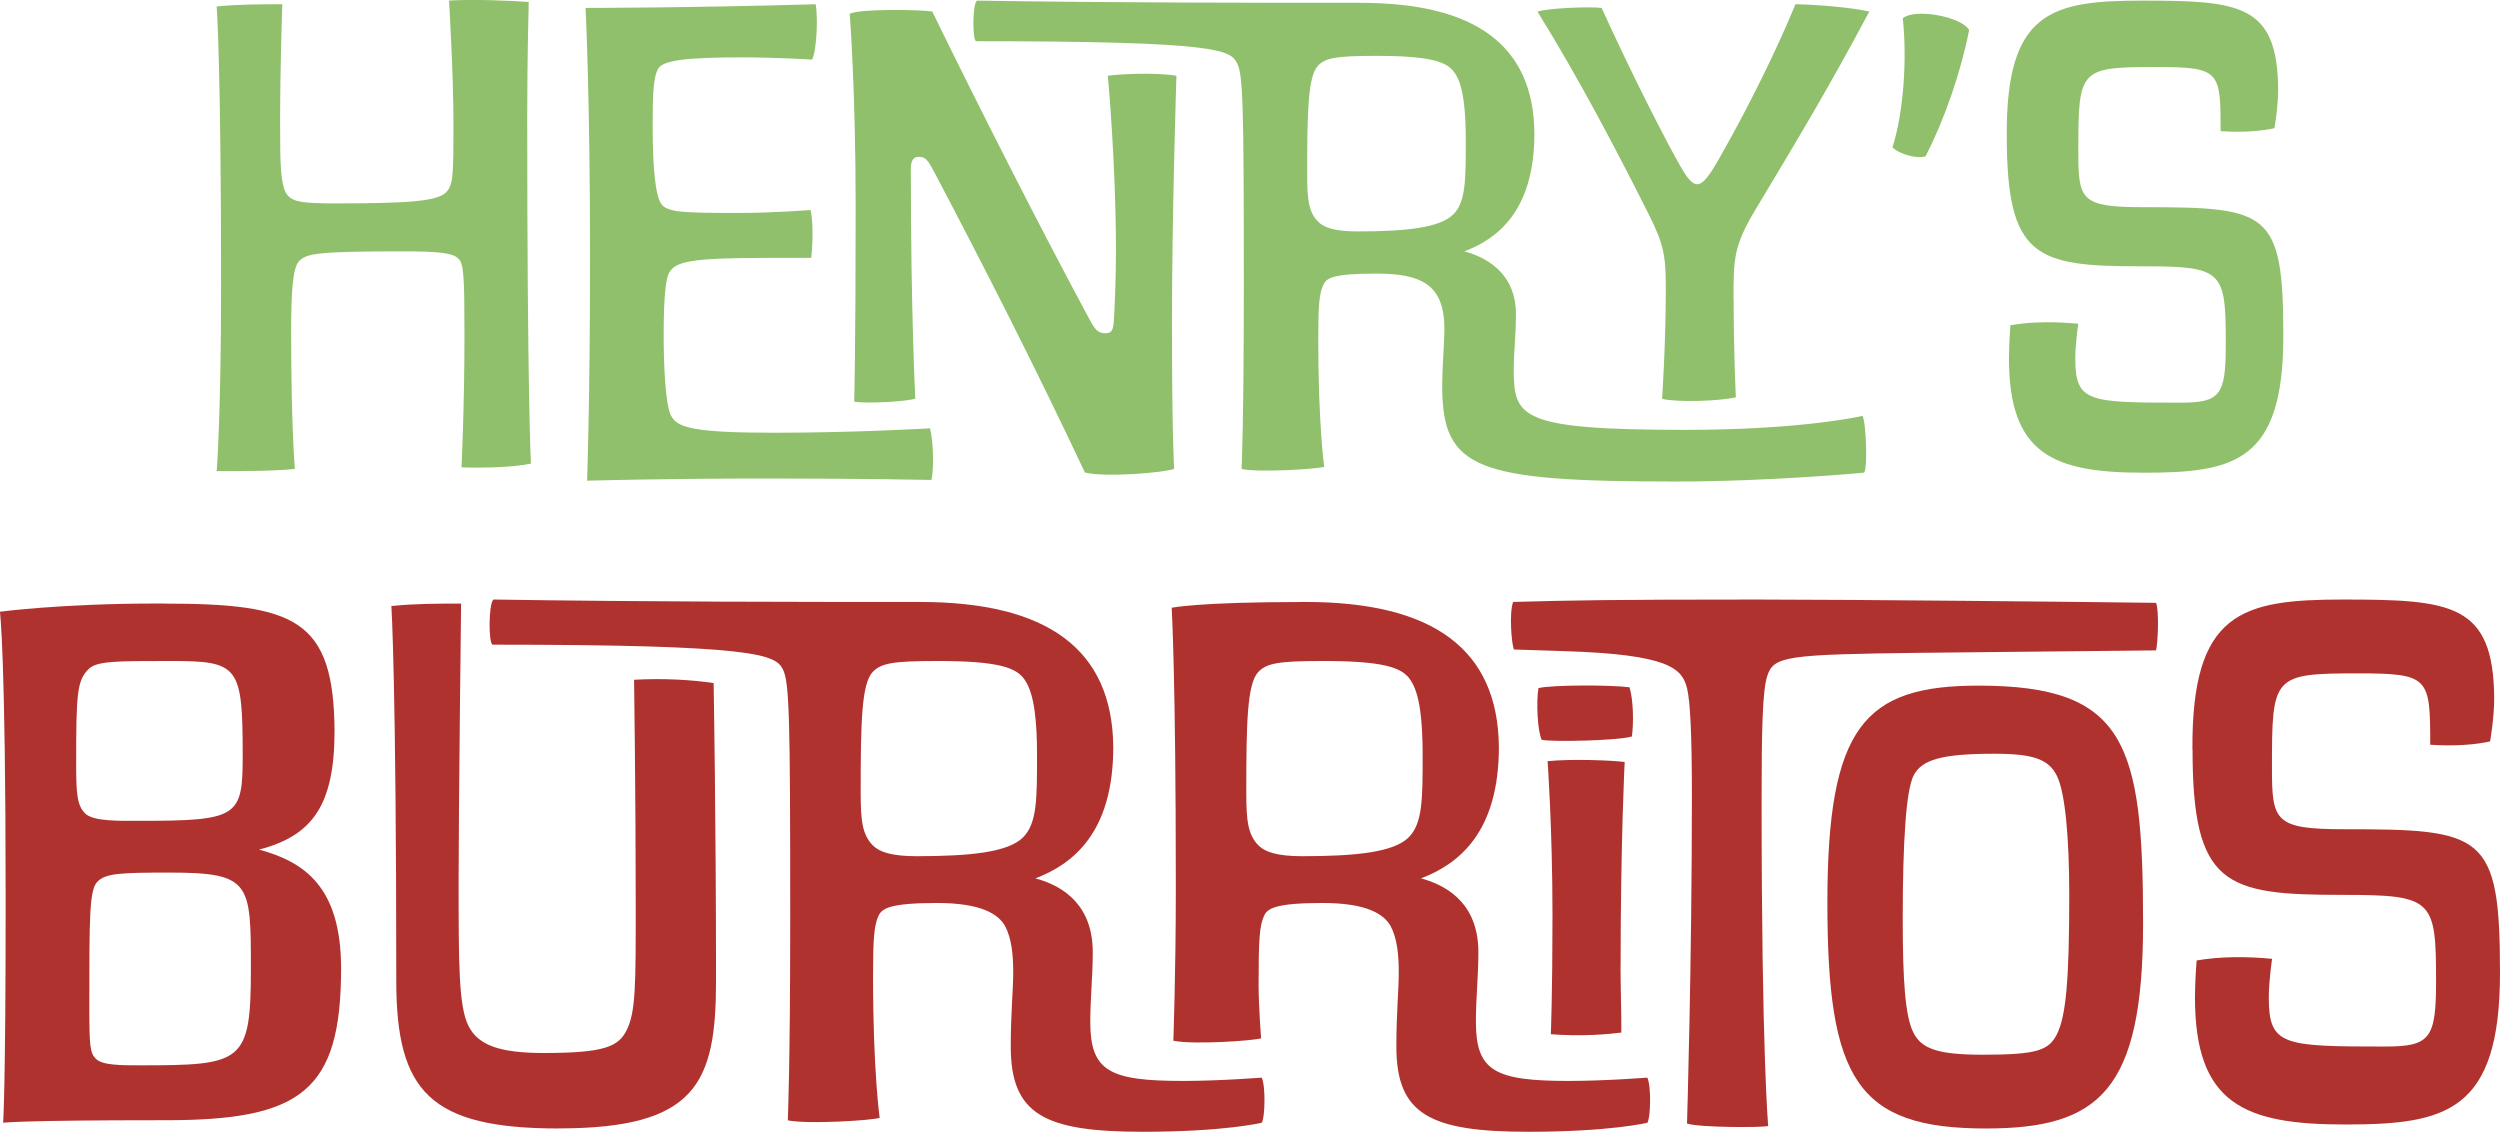<?xml version="1.0" encoding="UTF-8"?><svg id="Layer_1" xmlns="http://www.w3.org/2000/svg" viewBox="0 0 363.32 164.48"><defs><style>.cls-1{fill:#90c06b;}.cls-2{fill:#b0322e;}</style></defs><g><path class="cls-1" d="M67.07,67.93s.43-8.9,.43-19.08c0-8.79-.11-10.5-.86-11.25-.86-.86-2.89-1.07-8.25-1.07-12.33,0-13.83,.32-14.9,1.39-.96,.96-1.18,4.5-1.18,10.4,0,13.4,.54,19.83,.54,19.83-3.11,.32-7.61,.32-11.36,.32,0,0,.64-7.82,.64-27.12,0-32.15-.64-40.41-.64-40.41,3.21-.32,6.32-.32,9.54-.32,0,0-.32,8.57-.32,17.15,0,5.79,0,9.54,1.18,10.72,.86,.86,2.25,1.07,6.86,1.07,10.72,0,14.79-.32,16.08-1.61,1.07-1.07,1.07-2.68,1.07-10.18,0-6.97-.64-17.69-.64-17.69,3.75-.21,8.68,0,11.58,.21,0,0-.22,7.82-.22,16.93,0,40.19,.54,50.16,.54,50.16-2.68,.54-6.65,.64-10.08,.54Z"/><path class="cls-1" d="M97.54,60.43c.86,1.71,3.22,2.46,15,2.46s22.62-.64,22.62-.64c.54,2.14,.54,6.11,.21,7.5,0,0-9.86-.21-23.79-.21-15.43,0-26.26,.32-26.26,.32,0,0,.43-11.36,.43-32.8,0-23.04-.65-35.91-.65-35.91,0,0,14.9,0,33.44-.53,.43,2.57,0,7.39-.54,8.04,0,0-4.93-.32-10.29-.32-8.04,0-11.47,.43-12.11,1.71-.64,1.29-.75,3.43-.75,8.25,0,6.97,.53,9.97,1.07,11.04,.75,1.5,2.68,1.61,11.25,1.61,5.36,0,10.61-.43,10.61-.43,.32,1.07,.43,4.28,.11,6.96h-6.43c-11.25,0-13.4,.54-14.26,2.25-.54,1.07-.75,4.28-.75,9.11,0,3.75,.21,9.97,1.07,11.58Z"/><path class="cls-1" d="M124.14,58.39s.21-7.4,.21-28.3c0-17.15-.86-28.08-.86-28.08,1.29-.75,10.29-.64,12-.32,6.54,13.4,15.33,30.76,22.83,44.7,.75,1.39,1.18,2.03,2.25,2.03,.75,0,1.18-.1,1.29-1.61,.1-1.5,.32-6,.32-10.29,0-12.86-1.18-25.51-1.18-25.51,1.29-.21,6.75-.54,9.97,0,0,0-.65,20.15-.65,35.69,0,17.15,.32,21.43,.32,21.43-1.18,.54-9.97,1.29-12.97,.54-7.07-15.01-14.26-29.15-21.76-43.41-1.07-2.04-1.4-2.47-2.36-2.47-.64,0-1.18,.32-1.18,1.71,0,21.12,.65,33.44,.65,33.44-1.4,.43-7.08,.75-8.9,.43Z"/><path class="cls-1" d="M220.31,45.64c0,3.22-.32,5.36-.32,8.04,0,6.97,.86,8.79,24.97,8.79,17.15,0,25.72-2.03,25.72-2.03,.54,1.07,.75,7.71,.22,8.25,0,0-13.51,1.29-27.44,1.29-28.94,0-33.76-1.82-33.87-13.61,0-3.22,.32-6.43,.32-8.57,0-6.54-3.43-8.04-9.97-8.04s-7.18,.75-7.61,1.61c-.64,1.29-.75,3.22-.75,8.04,0,12.32,.86,18.43,.86,18.43-.96,.32-9.32,.86-12,.32,0,0,.32-6.97,.32-26.26v-1.07c0-25.19-.11-30.01-.97-31.62-.96-1.93-2.46-3.22-37.94-3.22-.54-.21-.54-5.25,.11-5.9,20.36,.32,40.73,.32,55.2,.32h.53c16.62,0,25.19,6.11,25.3,18.97,0,11.25-5.36,15.32-10.18,17.15,3.96,1.07,7.5,3.75,7.5,9.11Zm-9.11-14.47c1.82-1.82,1.82-5.04,1.82-10.72,0-4.29-.32-8.04-1.61-9.86-1.07-1.61-3.43-2.47-11.47-2.47-5.9,0-7.29,.32-8.36,1.39-1.5,1.5-1.61,6.65-1.61,15.76,0,3.75,.21,5.57,1.61,6.97,.86,.86,2.47,1.39,5.68,1.39,7.18,0,12-.54,13.93-2.47Z"/><path class="cls-1" d="M251.95,43.5c0,8.04,.32,14.25,.32,14.25-2.47,.54-8.36,.75-10.72,.22,0,0,.54-8.04,.54-16.08,0-4.82-.32-6.43-2.47-10.72-4.29-8.57-10.18-19.83-16.18-29.48,1.61-.54,7.71-.75,9.32-.54,4.39,9.65,9.32,19.3,11.47,23.04,2.14,3.75,3,3.43,5.57-1.07,4.28-7.51,8.25-15.54,11.14-22.51,3.97,.1,8.36,.53,10.72,1.07-6,11.25-10.08,18.01-16.51,28.73-3.22,5.36-3.22,7.18-3.22,13.08Z"/><path class="cls-1" d="M286.17,4.37c-1.28,6.43-3.64,13.08-6.32,18.33-1.07,.43-3.75-.22-4.82-1.29,1.61-5.04,2.14-12.75,1.5-18.76,1.82-1.5,8.57-.21,9.64,1.71Z"/><path class="cls-1" d="M291.64,19.7c-.1-18.01,6.43-19.61,19.72-19.61,14.15,0,19.61,.54,19.72,12.86,0,2.68-.54,5.68-.54,5.68-1.93,.43-4.71,.65-7.82,.43,0-8.79-.1-9.32-9.43-9.32-11.15,0-11.25,.32-11.25,12.33,0,6.97,.32,8.04,9.43,8.04,18.22,0,20.36,.54,20.36,18.76s-7.07,19.83-20.26,19.83-19.61-2.68-19.61-16.61c0-2.15,.21-4.83,.21-4.83,3.11-.53,6.54-.53,9.86-.21,0,0-.43,2.89-.43,5.04,0,6.32,1.82,6.43,15.22,6.43,5.9,0,6.65-1.07,6.65-8.57,0-10.72-.43-11.25-12.32-11.25-15.22,0-19.51-1.18-19.51-18.97Z"/></g><g><path class="cls-2" d="M23.83,87.72c19.07,0,24.67,2.26,24.79,18.47,0,10.84-3.22,15.26-10.97,17.28,6.56,1.79,11.92,5.37,11.92,17.28,0,17.88-5.84,22.05-25.51,22.05h-1.19c-19.67,0-22.41,.36-22.41,.36,0,0,.36-5.12,.36-31.35v-1.19c0-35.76-.83-41.72-.83-41.72,0,0,8.94-1.19,22.64-1.19h1.19Zm11.44,22.05c0-13.11-.6-13.71-10.61-13.71-7.87,0-10.61,0-11.8,1.19-1.67,1.66-1.79,3.58-1.79,13.7,0,4.41,.12,6.08,1.31,7.27,1.19,1.19,5.12,1.07,7.99,1.07,14.3,0,14.9-.6,14.9-9.53Zm1.19,30.99c0-12.51,0-13.95-11.92-13.95-7.15,0-9.18,.12-10.37,1.31-1.19,1.19-1.19,4.89-1.19,18.36,0,5.6,.12,6.56,.95,7.39,.96,.95,3.58,.95,6.44,.95,14.9,0,16.09-.35,16.09-14.06Z"/><path class="cls-2" d="M81.19,164c-18.71,0-23.6-5.37-23.6-21.46,0-43.5-.71-54.47-.71-54.47,3.58-.35,6.56-.35,10.13-.35,0,0-.36,30.39-.36,39.92,0,12.51,0,18.59,1.43,21.45,1.43,2.86,4.64,3.94,10.96,3.94,8.94,0,10.85-.96,12.04-3.34,1.31-2.62,1.31-6.56,1.31-17.88,0-16.09-.24-33.02-.24-33.02,4.17-.24,8.35,0,11.56,.48,0,0,.35,19.43,.35,43.26,0,14.9-2.86,21.46-22.88,21.46Z"/><path class="cls-2" d="M133.66,87.48c18.48,0,28.01,6.8,28.13,21.1,0,12.51-5.96,17.04-11.32,19.07,4.41,1.19,8.34,4.17,8.34,10.73,0,3.58-.36,6.56-.36,10.13,0,7.15,2.74,8.58,13.47,8.58,5.36,0,11.44-.48,11.44-.48,.6,1.19,.48,5.96,0,6.56,0,0-5.36,1.31-17.28,1.31-14.3,0-19.19-2.5-19.19-12.4,0-4.76,.36-8.34,.36-10.72,0-2.63-.24-5.01-1.19-6.79-.96-1.67-3.34-3.34-9.89-3.34-6.91,0-7.98,.83-8.46,1.79-.71,1.43-.83,3.58-.83,8.94,0,13.7,.96,20.5,.96,20.5-1.07,.36-10.37,.96-13.35,.36,0,0,.35-7.75,.35-29.2v-1.19c0-28.01-.12-33.37-1.07-35.16-1.07-2.15-3.93-3.58-42.19-3.58-.59-.24-.59-5.84,.12-6.56,22.65,.35,45.29,.35,61.38,.35h.59Zm15.02,34.21c2.03-2.03,2.03-5.6,2.03-11.92,0-4.77-.36-8.94-1.79-10.97-1.19-1.79-3.81-2.74-12.75-2.74-6.56,0-8.1,.36-9.3,1.55-1.67,1.67-1.79,7.39-1.79,17.52,0,4.17,.24,6.2,1.79,7.75,.96,.95,2.74,1.55,6.32,1.55,7.99,0,13.35-.6,15.49-2.74Z"/><path class="cls-2" d="M189.11,87.48h.59c18.48,0,28.01,6.8,28.13,21.1,0,12.51-5.96,17.04-11.32,19.07,4.41,1.19,8.34,4.17,8.34,10.73,0,3.58-.36,6.56-.36,10.13,0,7.15,2.74,8.58,13.47,8.58,5.36,0,11.44-.48,11.44-.48,.6,1.19,.48,5.96,0,6.56,0,0-5.36,1.31-17.28,1.31-14.3,0-19.19-2.5-19.19-12.4,0-4.76,.35-8.34,.35-10.72,0-2.63-.24-5.01-1.19-6.79-.96-1.67-3.34-3.34-9.89-3.34-6.91,0-7.99,.83-8.46,1.79-.71,1.43-.83,3.58-.83,10.13,0,2.98,.36,7.75,.36,7.75-1.19,.35-9.77,.95-12.75,.35,0,0,.36-9.89,.36-21.81v-1.19c0-29.8-.6-39.93-.6-39.93,0,0,3.93-.83,18.83-.83Zm15.61,34.21c2.03-2.03,2.03-5.6,2.03-11.92,0-4.77-.36-8.94-1.79-10.97-1.19-1.79-3.81-2.74-12.75-2.74-6.56,0-8.1,.36-9.3,1.55-1.67,1.67-1.79,7.39-1.79,17.52,0,4.17,.24,6.2,1.79,7.75,.96,.95,2.74,1.55,6.32,1.55,7.99,0,13.35-.6,15.49-2.74Z"/><path class="cls-2" d="M237.17,107.03c-1.9,.6-11.68,.83-13.11,.48-.6-1.07-.83-5.6-.48-7.51,1.91-.48,10.49-.48,13.23-.12,.6,1.91,.6,5.36,.35,7.15Zm-1.66,33.37c0,2.98,.12,6.32,.12,9.66-1.79,.24-5.84,.6-10.25,.24,0,0,.24-5.96,.24-17.28,0-12.51-.71-22.4-.71-22.4,3.57-.36,9.41-.12,11.2,.12,0,0-.59,11.56-.59,29.68Z"/><path class="cls-2" d="M245.88,115.73c0-8.94-.24-13.82-.71-15.73-.72-2.86-2.63-4.89-17.76-5.37l-7.39-.24c-.36-.83-.71-5.36-.12-6.91,8.58-.24,14.54-.35,35.4-.35,13.7,0,48.86,.35,58.04,.48,.48,1.31,.24,5.96,0,6.91l-34.09,.35c-19.67,.24-21.46,.48-22.41,3.34-.71,2.14-.83,7.99-.83,18.12,0,36.95,.96,47.31,.96,47.31-.83,.24-10.02,.24-11.8-.36,0,0,.71-23.12,.71-47.55Z"/><path class="cls-2" d="M287.49,99.64c21.45,0,23.96,8.34,23.96,34.56,0,24.43-6.44,29.8-22.88,29.8-18.71,0-23-7.15-23-32.78s5.37-31.58,21.93-31.58Zm-9.42,50.42c1.19,2.38,3.58,3.22,10.13,3.22,7.75,0,9.53-.6,10.73-2.98,1.31-2.62,1.79-7.75,1.79-20.26,0-8.34-.6-14.9-1.79-17.28-1.19-2.39-3.34-3.22-9.06-3.22-7.63,0-10.61,.83-11.8,3.22-1.07,2.26-1.55,9.53-1.55,20.86,0,8.94,.36,14.07,1.55,16.45Z"/><path class="cls-2" d="M318.62,108.94c-.12-20.03,7.15-21.81,21.93-21.81,15.73,0,21.81,.6,21.93,14.3,0,2.98-.6,6.32-.6,6.32-2.14,.48-5.24,.72-8.7,.48,0-9.77-.12-10.37-10.49-10.37-12.4,0-12.51,.36-12.51,13.71,0,7.75,.36,8.94,10.49,8.94,20.26,0,22.65,.6,22.65,20.86s-7.87,22.05-22.52,22.05-21.81-2.98-21.81-18.47c0-2.39,.24-5.37,.24-5.37,3.45-.59,7.27-.59,10.97-.24,0,0-.48,3.22-.48,5.6,0,7.03,2.02,7.15,16.92,7.15,6.56,0,7.39-1.19,7.39-9.53,0-11.92-.48-12.51-13.7-12.51-16.92,0-21.69-1.31-21.69-21.09Z"/></g></svg>